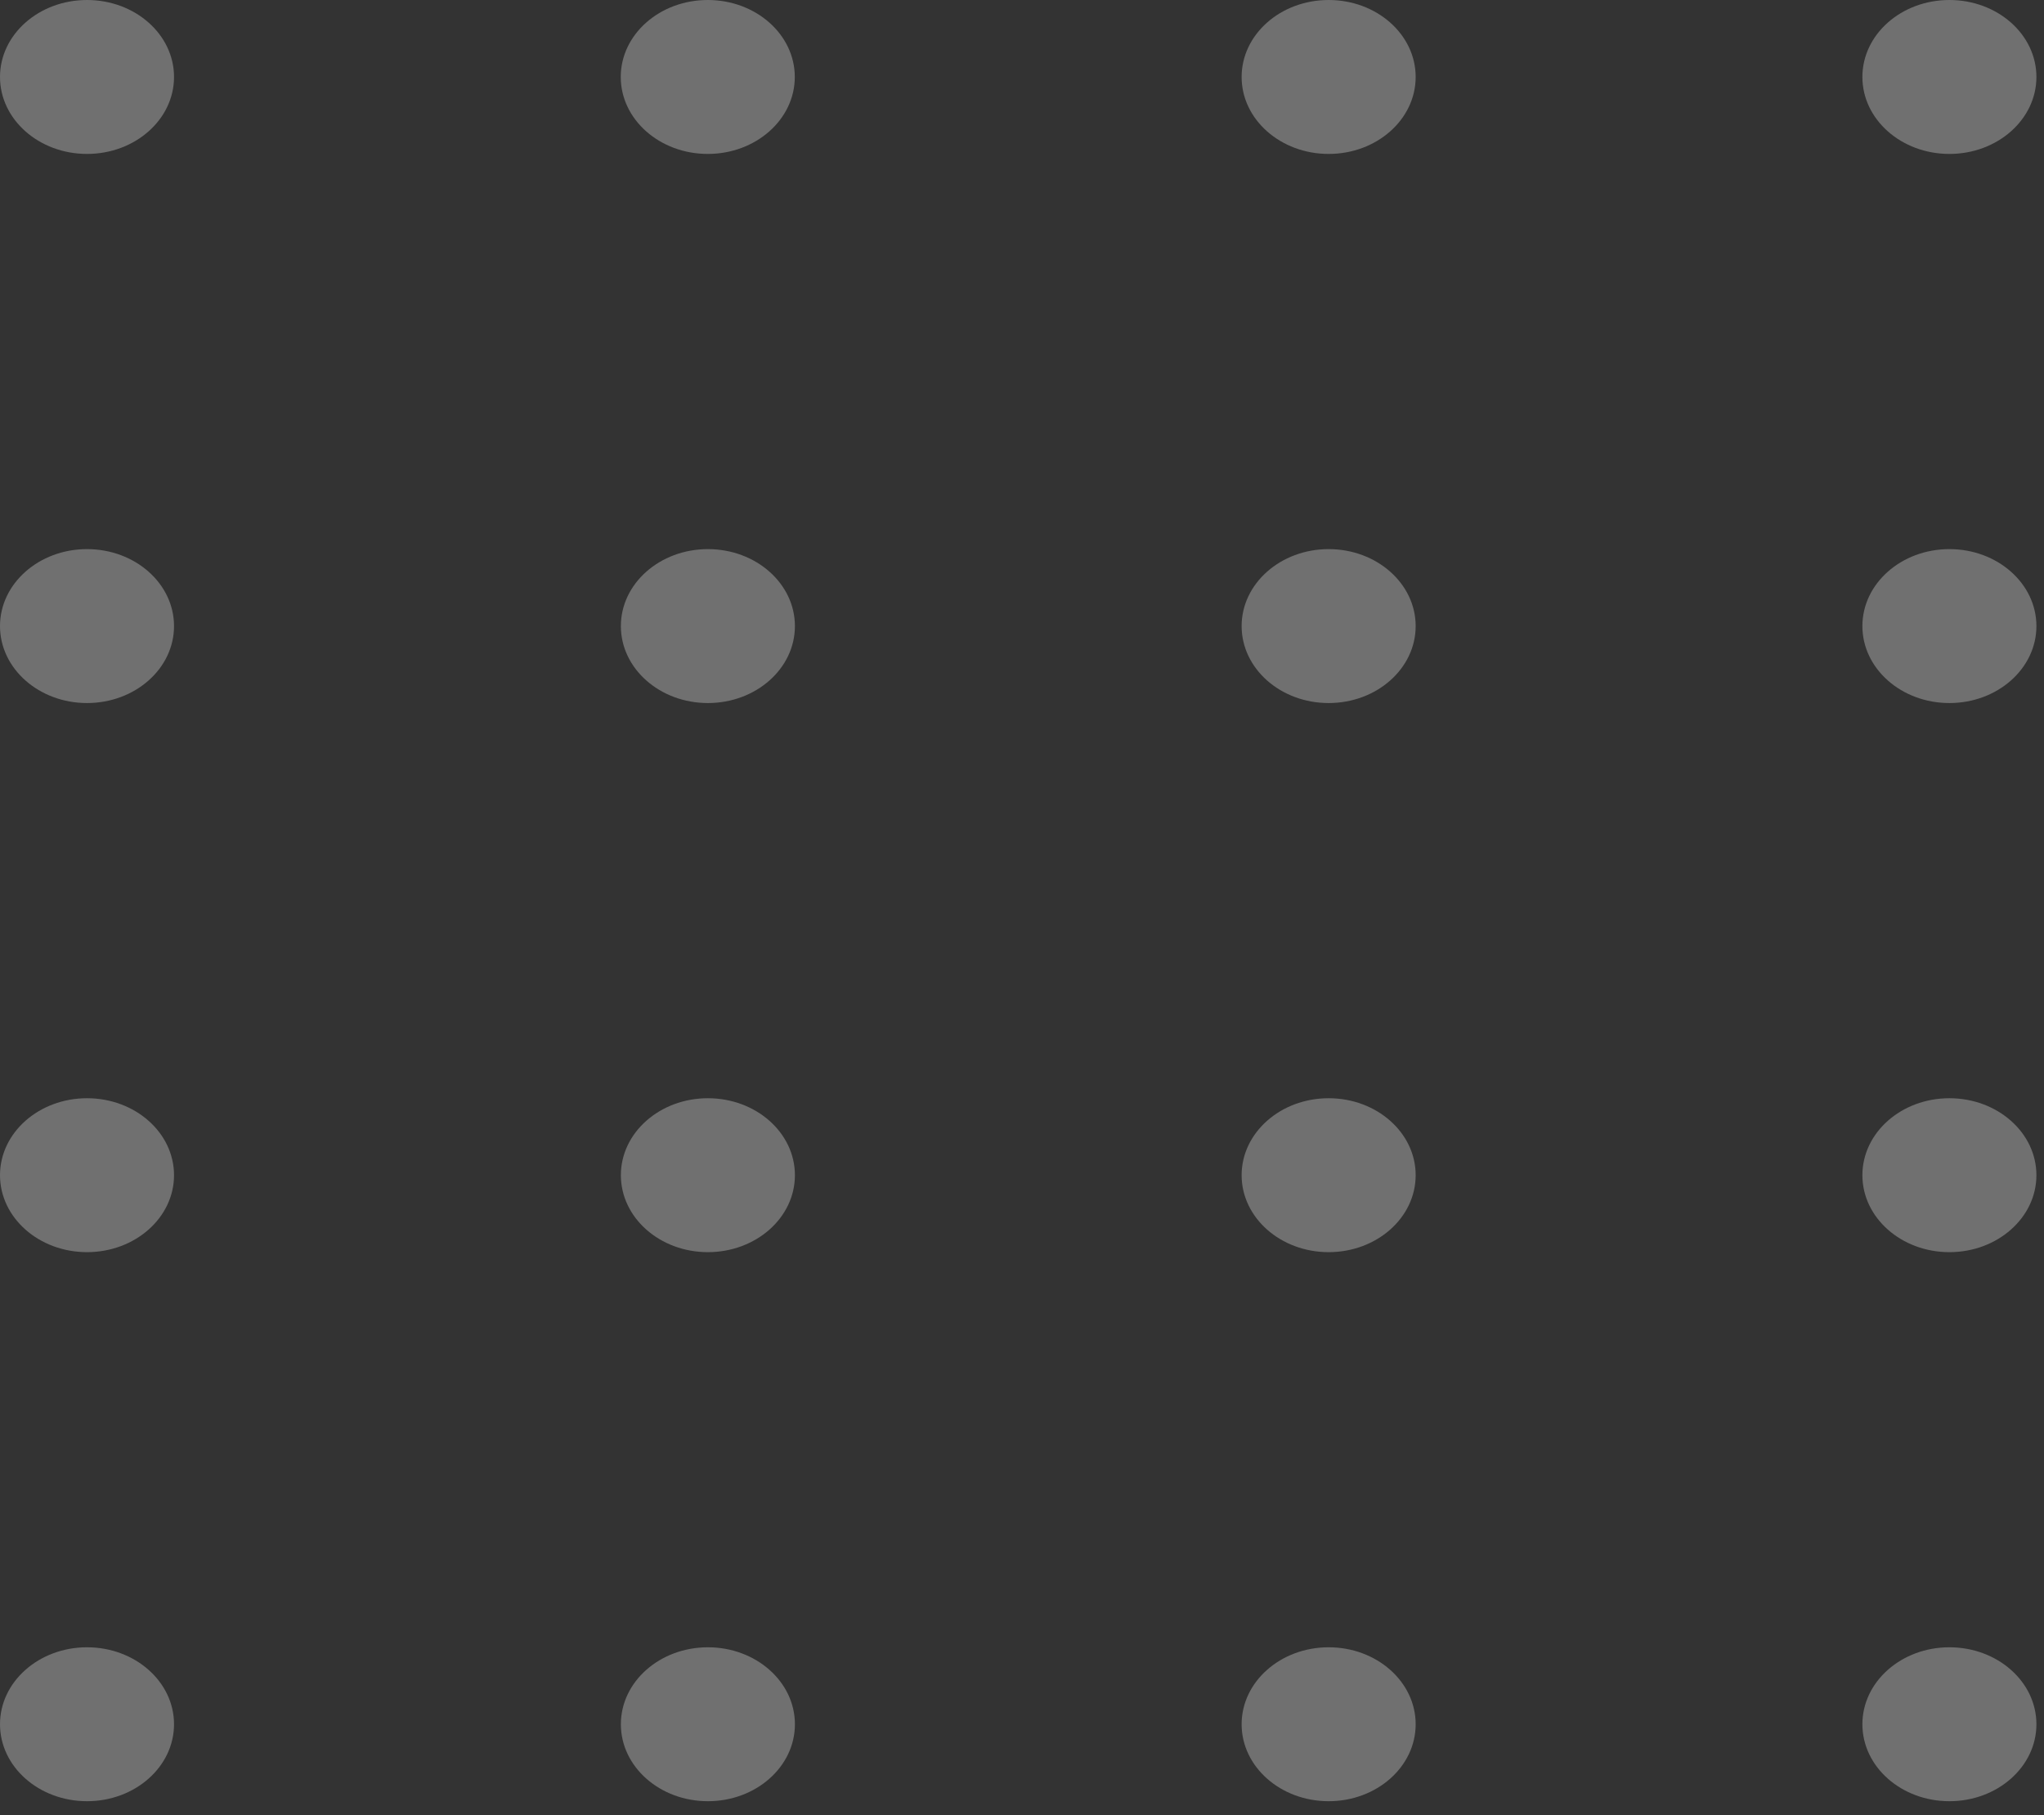 <svg width="134" height="119" viewBox="0 0 134 119" fill="none" xmlns="http://www.w3.org/2000/svg">
<rect x="0" y="0" width="134" height="119" fill="#333333" stroke="none"/>
<g opacity="0.3">
<path d="M5.705 10.092C8.855 10.092 11.409 7.833 11.409 5.046C11.409 2.259 8.855 0 5.705 0C2.554 0 0 2.259 0 5.046C0 7.833 2.554 10.092 5.705 10.092Z" fill="white"/>
<path d="M46.4 10.092C49.551 10.092 52.105 7.833 52.105 5.046C52.105 2.259 49.551 0 46.4 0C43.249 0 40.695 2.259 40.695 5.046C40.695 7.833 43.249 10.092 46.4 10.092Z" fill="white"/>
<path d="M87.103 10.092C90.254 10.092 92.808 7.833 92.808 5.046C92.808 2.259 90.254 0 87.103 0C83.953 0 81.398 2.259 81.398 5.046C81.398 7.833 83.953 10.092 87.103 10.092Z" fill="white"/>
<path d="M127.798 10.092C130.949 10.092 133.503 7.833 133.503 5.046C133.503 2.259 130.949 0 127.798 0C124.648 0 122.094 2.259 122.094 5.046C122.094 7.833 124.648 10.092 127.798 10.092Z" fill="white"/>
<path d="M5.705 46.092C8.855 46.092 11.409 43.833 11.409 41.046C11.409 38.259 8.855 36 5.705 36C2.554 36 0 38.259 0 41.046C0 43.833 2.554 46.092 5.705 46.092Z" fill="white"/>
<path d="M46.408 46.092C49.559 46.092 52.113 43.833 52.113 41.046C52.113 38.259 49.559 36 46.408 36C43.257 36 40.703 38.259 40.703 41.046C40.703 43.833 43.257 46.092 46.408 46.092Z" fill="white"/>
<path d="M87.103 46.092C90.254 46.092 92.808 43.833 92.808 41.046C92.808 38.259 90.254 36 87.103 36C83.953 36 81.398 38.259 81.398 41.046C81.398 43.833 83.953 46.092 87.103 46.092Z" fill="white"/>
<path d="M127.798 46.092C130.949 46.092 133.503 43.833 133.503 41.046C133.503 38.259 130.949 36 127.798 36C124.648 36 122.094 38.259 122.094 41.046C122.094 43.833 124.648 46.092 127.798 46.092Z" fill="white"/>
<path d="M5.705 82.092C8.855 82.092 11.409 79.833 11.409 77.046C11.409 74.259 8.855 72 5.705 72C2.554 72 0 74.259 0 77.046C0 79.833 2.554 82.092 5.705 82.092Z" fill="white"/>
<path d="M46.408 82.092C49.559 82.092 52.113 79.833 52.113 77.046C52.113 74.259 49.559 72 46.408 72C43.257 72 40.703 74.259 40.703 77.046C40.703 79.833 43.257 82.092 46.408 82.092Z" fill="white"/>
<path d="M87.103 82.092C90.254 82.092 92.808 79.833 92.808 77.046C92.808 74.259 90.254 72 87.103 72C83.953 72 81.398 74.259 81.398 77.046C81.398 79.833 83.953 82.092 87.103 82.092Z" fill="white"/>
<path d="M127.798 82.092C130.949 82.092 133.503 79.833 133.503 77.046C133.503 74.259 130.949 72 127.798 72C124.648 72 122.094 74.259 122.094 77.046C122.094 79.833 124.648 82.092 127.798 82.092Z" fill="white"/>
<path d="M5.705 118.088C8.855 118.088 11.409 115.829 11.409 113.042C11.409 110.255 8.855 107.996 5.705 107.996C2.554 107.996 0 110.255 0 113.042C0 115.829 2.554 118.088 5.705 118.088Z" fill="white"/>
<path d="M46.408 118.088C49.559 118.088 52.113 115.829 52.113 113.042C52.113 110.255 49.559 107.996 46.408 107.996C43.257 107.996 40.703 110.255 40.703 113.042C40.703 115.829 43.257 118.088 46.408 118.088Z" fill="white"/>
<path d="M87.103 118.088C90.254 118.088 92.808 115.829 92.808 113.042C92.808 110.255 90.254 107.996 87.103 107.996C83.953 107.996 81.398 110.255 81.398 113.042C81.398 115.829 83.953 118.088 87.103 118.088Z" fill="white"/>
<path d="M127.798 118.088C130.949 118.088 133.503 115.829 133.503 113.042C133.503 110.255 130.949 107.996 127.798 107.996C124.648 107.996 122.094 110.255 122.094 113.042C122.094 115.829 124.648 118.088 127.798 118.088Z" fill="white"/>
</g>
</svg>
